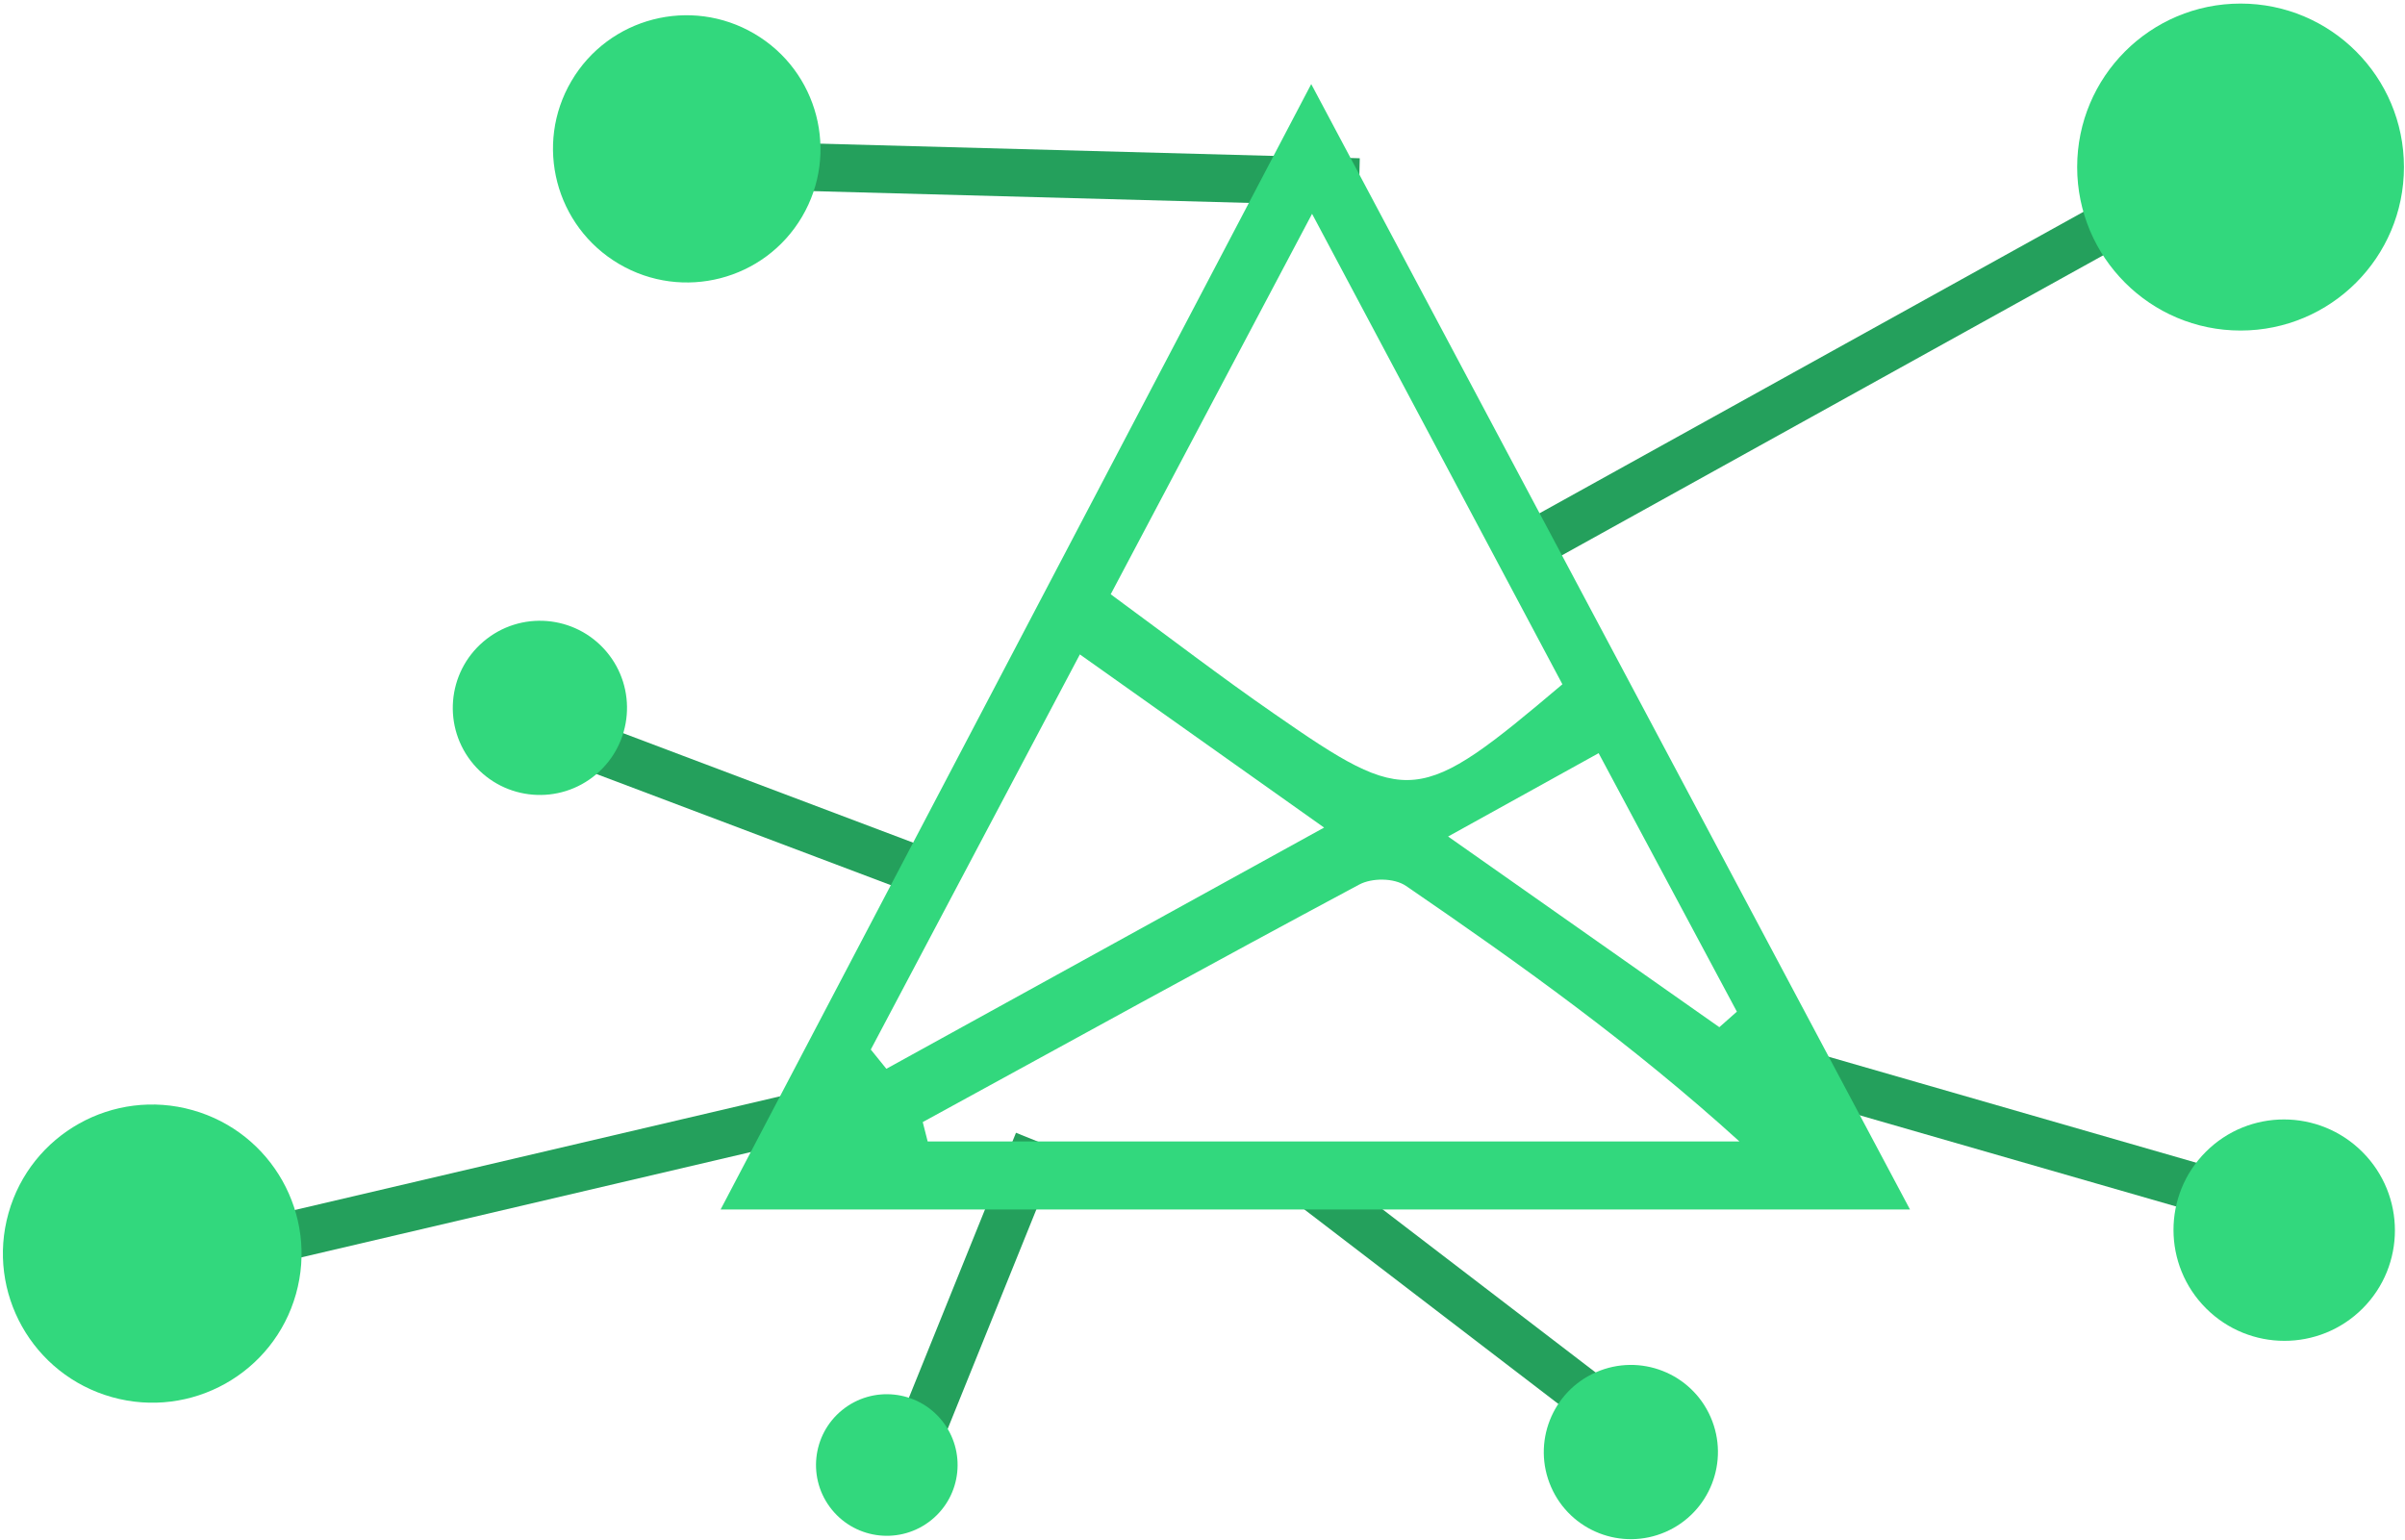 <svg width="606" height="388" viewBox="0 0 606 388" fill="none" xmlns="http://www.w3.org/2000/svg">
<line y1="-6" x2="196.365" y2="-6" transform="matrix(0.875 -0.485 0.484 0.875 384.562 144.927)" stroke="#24A05C" stroke-width="12"/>
<ellipse cx="41.171" cy="41.199" rx="41.171" ry="41.199" transform="translate(523.395 0.9)" fill="#32D87D"/>
<line y1="-6" x2="104.663" y2="-6" transform="matrix(-0.935 -0.353 0.353 -0.936 239.886 216.048)" stroke="#24A05C" stroke-width="12"/>
<ellipse cx="21.946" cy="21.954" rx="21.946" ry="21.954" transform="translate(133.512 209.322) scale(1 1) rotate(-130.335)" fill="#32D87D"/>
<line y1="-6" x2="104.686" y2="-6" transform="matrix(0.794 0.608 -0.607 0.795 322.327 299.928)" stroke="#24A05C" stroke-width="12"/>
<ellipse cx="21.955" cy="21.945" rx="21.955" ry="21.945" transform="matrix(0.4 0.916 -0.916 0.401 422.257 337.007)" fill="#32D87D"/>
<line y1="-6" x2="85.069" y2="-6" transform="translate(256.004 285.457) scale(1 1) rotate(112.003)" stroke="#24A05C" stroke-width="12"/>
<ellipse cx="17.838" cy="17.841" rx="17.838" ry="17.841" transform="translate(248.544 371.814) scale(1 1) rotate(140.977)" fill="#32D87D"/>
<line y1="-6" x2="160.697" y2="-6" transform="matrix(-0.999 -0.027 0.025 -1 342.63 39.881)" stroke="#24A05C" stroke-width="12"/>
<ellipse cx="33.713" cy="33.648" rx="33.713" ry="33.648" transform="matrix(-0.862 -0.507 0.507 -0.862 185.044 83.611)" fill="#32D87D"/>
<line y1="-6" x2="133.106" y2="-6" transform="matrix(0.961 0.277 -0.275 0.962 440.095 272.839)" stroke="#24A05C" stroke-width="12"/>
<ellipse cx="27.927" cy="27.864" rx="27.927" ry="27.864" transform="translate(575.519 270.549) scale(1 1) rotate(45)" fill="#32D87D"/>
<line y1="-6" x2="179.274" y2="-6" transform="matrix(-0.973 0.228 -0.23 -0.973 222.014 270.303)" stroke="#24A05C" stroke-width="12"/>
<ellipse cx="37.608" cy="37.545" rx="37.608" ry="37.545" transform="matrix(-0.963 -0.271 0.271 -0.963 64.398 362.261)" fill="#32D87D"/>
<g filter="url(#filter0_d)">
<path d="M148.818 0L299.688 283.6H0L148.818 0ZM98.292 128.571C113.152 139.48 126.112 149.438 139.449 158.655C173.364 182.227 175.899 181.894 212.108 151.251L149.029 32.698L98.292 128.571ZM50.919 261.539L52.171 266.465H256.72C229.654 241.896 201.336 221.679 172.701 202.066C169.683 200.026 164.146 199.996 160.887 201.734C124.105 221.422 87.504 241.564 50.919 261.584V261.539ZM37.838 243.301L41.761 248.152L152.062 187.364L90.522 143.726L37.838 243.301ZM251.651 237.665L256.071 233.752L221.235 168.612L183.307 189.615L251.651 237.665Z" transform="translate(181.579 17.187)" fill="#32D87D"/>
</g>
<defs>
<filter id="filter0_d" x="177.579" y="17.187" width="307.688" height="291.6" filterUnits="userSpaceOnUse" color-interpolation-filters="sRGB">
<feFlood flood-opacity="0" result="BackgroundImageFix"/>
<feColorMatrix in="SourceAlpha" type="matrix" values="0 0 0 0 0 0 0 0 0 0 0 0 0 0 0 0 0 0 255 0"/>
<feOffset dy="4"/>
<feGaussianBlur stdDeviation="2"/>
<feColorMatrix type="matrix" values="0 0 0 0 0 0 0 0 0 0 0 0 0 0 0 0 0 0 0.25 0"/>
<feBlend mode="normal" in2="BackgroundImageFix" result="effect1_dropShadow"/>
<feBlend mode="normal" in="SourceGraphic" in2="effect1_dropShadow" result="shape"/>
</filter>
</defs>
</svg>
